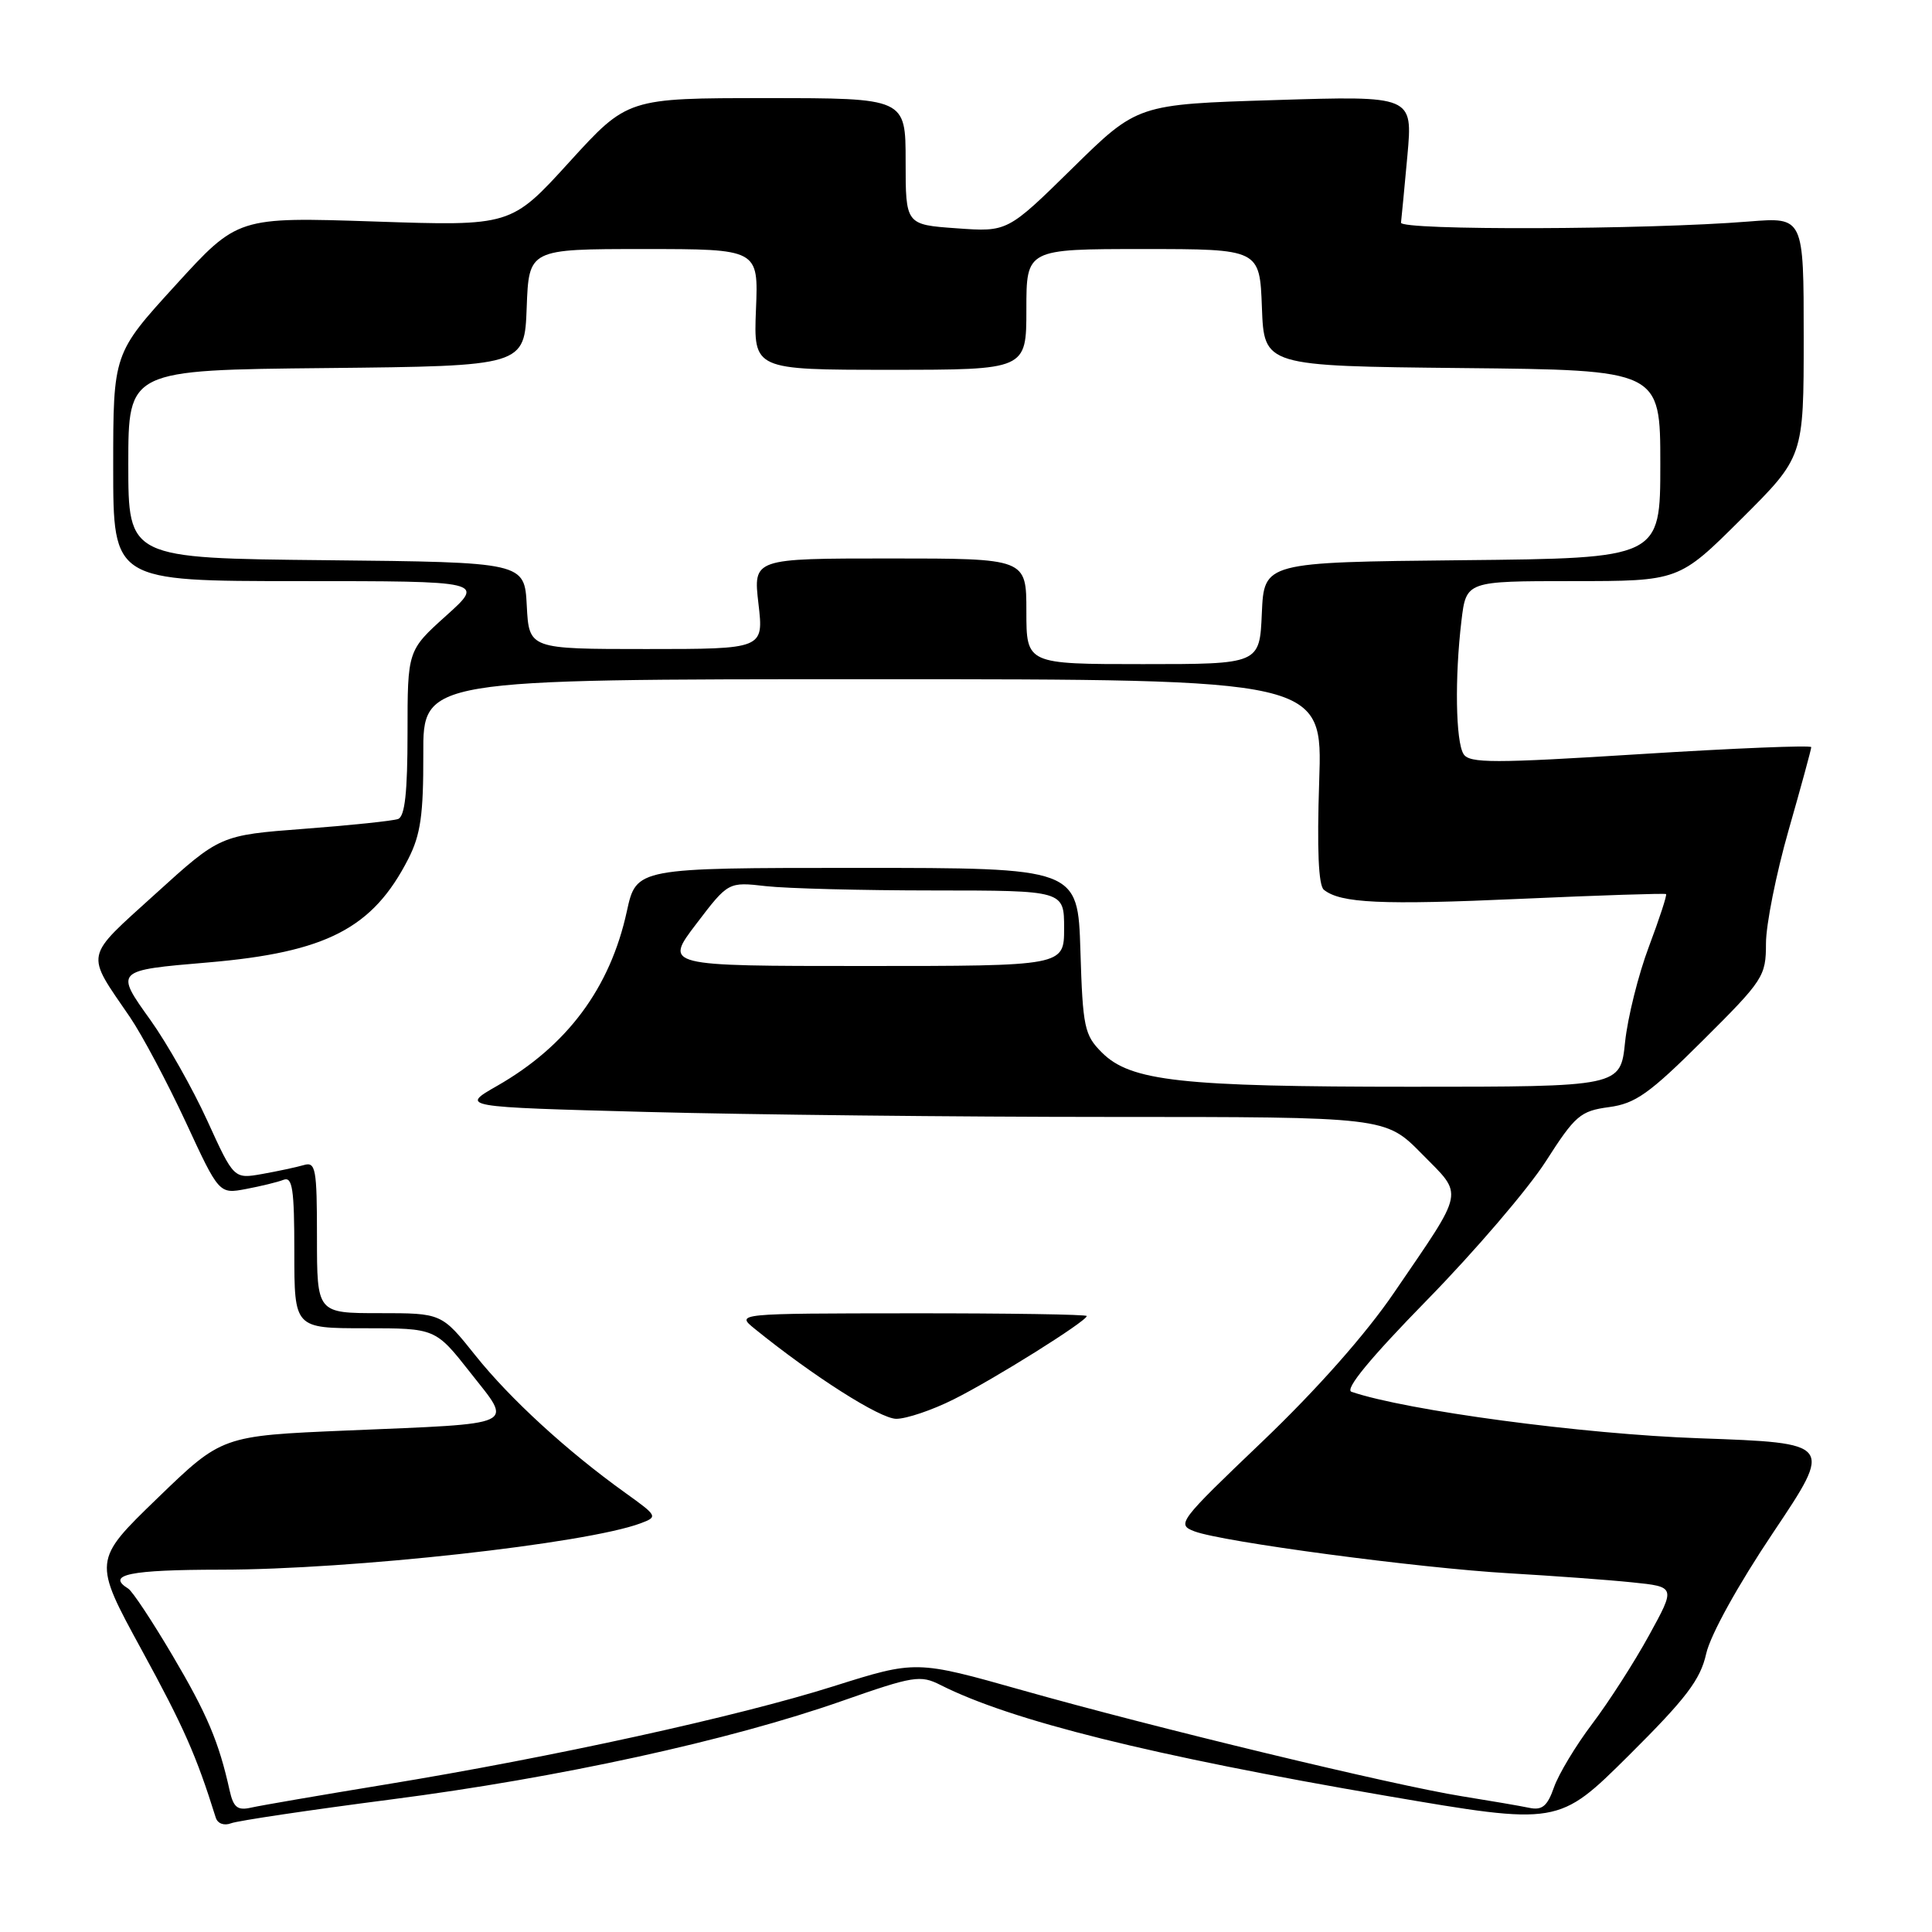 <?xml version="1.0" encoding="UTF-8" standalone="no"?>
<!DOCTYPE svg PUBLIC "-//W3C//DTD SVG 1.1//EN" "http://www.w3.org/Graphics/SVG/1.1/DTD/svg11.dtd" >
<svg xmlns="http://www.w3.org/2000/svg" xmlns:xlink="http://www.w3.org/1999/xlink" version="1.1" viewBox="0 0 256 256">
 <g >
 <path fill="currentColor"
d=" M 51.87 238.43 C 74.03 235.57 96.65 230.63 111.62 225.37 C 121.04 222.07 121.95 221.92 124.62 223.27 C 133.98 228.00 152.56 232.62 183.70 237.96 C 206.50 241.86 206.50 241.86 215.82 232.61 C 223.42 225.05 225.31 222.58 226.08 219.12 C 226.64 216.63 230.30 210.01 234.97 203.05 C 242.90 191.21 242.90 191.21 225.20 190.58 C 209.72 190.04 186.38 186.91 179.08 184.42 C 178.15 184.10 181.53 179.99 189.13 172.22 C 195.44 165.77 202.50 157.52 204.83 153.88 C 208.72 147.80 209.41 147.21 213.19 146.70 C 216.70 146.23 218.54 144.93 225.65 137.85 C 233.66 129.88 234.00 129.36 234.00 125.02 C 234.00 122.53 235.35 115.77 237.00 110.00 C 238.65 104.23 240.00 99.28 240.00 99.00 C 240.00 98.73 229.84 99.14 217.41 99.92 C 197.90 101.15 194.71 101.15 193.93 99.92 C 192.88 98.26 192.75 89.76 193.65 82.25 C 194.28 77.00 194.28 77.00 208.37 77.00 C 222.46 77.00 222.46 77.00 230.73 68.77 C 239.00 60.54 239.00 60.54 239.00 44.65 C 239.00 28.77 239.00 28.77 231.75 29.35 C 218.20 30.45 185.49 30.55 185.64 29.50 C 185.71 28.95 186.09 24.94 186.49 20.60 C 187.20 12.69 187.20 12.69 168.96 13.26 C 150.72 13.82 150.72 13.82 142.11 22.28 C 133.50 30.74 133.50 30.74 126.75 30.25 C 120.00 29.77 120.00 29.77 120.00 21.38 C 120.00 13.00 120.00 13.00 101.58 13.00 C 83.15 13.00 83.15 13.00 75.43 21.48 C 67.71 29.96 67.71 29.96 49.61 29.35 C 31.50 28.75 31.50 28.75 23.25 37.80 C 15.00 46.84 15.00 46.84 15.00 61.92 C 15.00 77.00 15.00 77.00 39.61 77.00 C 64.22 77.00 64.22 77.00 59.11 81.59 C 54.00 86.19 54.00 86.19 54.00 97.12 C 54.00 104.97 53.65 108.19 52.75 108.52 C 52.06 108.77 46.47 109.36 40.33 109.82 C 29.16 110.67 29.16 110.67 20.60 118.44 C 11.06 127.10 11.27 126.07 17.23 134.79 C 18.84 137.16 22.15 143.39 24.60 148.65 C 29.03 158.22 29.03 158.22 32.59 157.55 C 34.54 157.18 36.79 156.64 37.57 156.33 C 38.75 155.88 39.00 157.54 39.00 165.89 C 39.00 176.00 39.00 176.00 48.35 176.00 C 57.70 176.00 57.70 176.00 62.34 181.90 C 67.97 189.06 69.00 188.58 45.96 189.55 C 29.41 190.25 29.41 190.25 20.86 198.52 C 12.31 206.79 12.31 206.79 18.78 218.64 C 24.35 228.84 26.01 232.60 28.59 240.85 C 28.84 241.64 29.70 241.95 30.63 241.59 C 31.52 241.25 41.07 239.83 51.87 238.43 Z  M 30.43 237.26 C 29.01 230.82 27.43 227.09 22.84 219.33 C 20.17 214.81 17.54 210.83 16.99 210.50 C 14.01 208.65 17.19 208.00 29.25 207.99 C 46.58 207.98 77.66 204.54 84.87 201.85 C 87.19 200.98 87.15 200.89 82.87 197.82 C 75.15 192.29 67.57 185.34 62.99 179.60 C 58.52 174.00 58.52 174.00 50.26 174.00 C 42.00 174.00 42.00 174.00 42.00 163.93 C 42.00 154.82 41.83 153.91 40.25 154.38 C 39.29 154.66 36.81 155.19 34.74 155.56 C 30.99 156.22 30.99 156.22 27.47 148.50 C 25.53 144.25 22.14 138.25 19.94 135.17 C 15.21 128.57 15.19 128.58 27.56 127.53 C 43.26 126.19 49.40 123.01 54.10 113.81 C 55.74 110.60 56.11 107.95 56.09 99.92 C 56.05 90.00 56.05 90.00 115.66 90.00 C 175.26 90.00 175.26 90.00 174.80 103.52 C 174.50 112.51 174.70 117.33 175.42 117.90 C 177.64 119.68 183.01 119.93 201.50 119.10 C 211.95 118.63 220.62 118.35 220.76 118.47 C 220.91 118.59 219.88 121.73 218.49 125.43 C 217.09 129.14 215.67 134.84 215.33 138.09 C 214.72 144.00 214.72 144.00 186.99 144.00 C 156.45 144.00 149.81 143.27 146.00 139.46 C 143.69 137.15 143.47 136.13 143.16 125.98 C 142.82 115.00 142.82 115.00 113.57 115.00 C 84.32 115.00 84.32 115.00 83.06 120.75 C 80.85 130.92 75.14 138.59 65.86 143.89 C 60.98 146.68 60.98 146.68 85.74 147.34 C 99.36 147.70 126.94 148.00 147.04 148.00 C 183.58 148.00 183.58 148.00 188.39 152.88 C 193.98 158.56 194.22 157.36 184.73 171.27 C 180.98 176.78 174.48 184.12 167.27 191.01 C 156.18 201.60 155.87 202.00 158.27 202.91 C 161.96 204.31 187.98 207.78 200.00 208.47 C 205.78 208.81 213.10 209.34 216.27 209.67 C 222.04 210.26 222.04 210.26 218.50 216.70 C 216.56 220.24 213.18 225.50 210.99 228.40 C 208.80 231.29 206.52 235.09 205.91 236.83 C 205.04 239.32 204.35 239.90 202.65 239.55 C 201.47 239.30 197.44 238.61 193.69 238.01 C 184.65 236.56 152.97 228.92 135.44 223.96 C 121.38 219.99 121.38 219.99 110.44 223.44 C 97.78 227.44 73.23 232.83 51.00 236.47 C 42.47 237.87 34.50 239.24 33.27 239.52 C 31.47 239.93 30.93 239.49 30.43 237.26 Z  M 126.35 185.43 C 131.66 182.79 144.00 175.06 144.00 174.38 C 144.00 174.17 133.54 174.01 120.75 174.02 C 97.50 174.04 97.50 174.04 100.00 176.07 C 107.76 182.36 116.63 188.00 118.76 188.00 C 120.11 188.00 123.52 186.85 126.35 185.43 Z  M 92.26 122.42 C 96.50 116.85 96.50 116.85 101.50 117.42 C 104.25 117.73 114.26 117.99 123.75 117.99 C 141.00 118.00 141.00 118.00 141.00 123.00 C 141.00 128.00 141.00 128.00 114.51 128.00 C 88.01 128.00 88.01 128.00 92.26 122.42 Z  M 136.00 81.00 C 136.00 74.00 136.00 74.00 117.90 74.00 C 99.80 74.00 99.80 74.00 100.50 80.00 C 101.20 86.00 101.20 86.00 85.65 86.00 C 70.10 86.00 70.10 86.00 69.80 80.25 C 69.50 74.50 69.50 74.50 43.25 74.23 C 17.00 73.97 17.00 73.97 17.00 61.50 C 17.00 49.03 17.00 49.03 43.25 48.77 C 69.50 48.50 69.50 48.50 69.79 40.75 C 70.08 33.00 70.08 33.00 85.29 33.00 C 100.50 33.00 100.50 33.00 100.17 41.00 C 99.85 49.00 99.85 49.00 117.92 49.00 C 136.00 49.00 136.00 49.00 136.00 41.00 C 136.00 33.00 136.00 33.00 151.46 33.00 C 166.92 33.00 166.92 33.00 167.21 40.75 C 167.50 48.50 167.50 48.50 193.75 48.77 C 220.00 49.03 220.00 49.03 220.00 61.50 C 220.00 73.97 220.00 73.97 193.75 74.23 C 167.50 74.50 167.50 74.50 167.20 81.25 C 166.91 88.00 166.91 88.00 151.45 88.00 C 136.00 88.00 136.00 88.00 136.00 81.00 Z "/>
</g>
</svg>